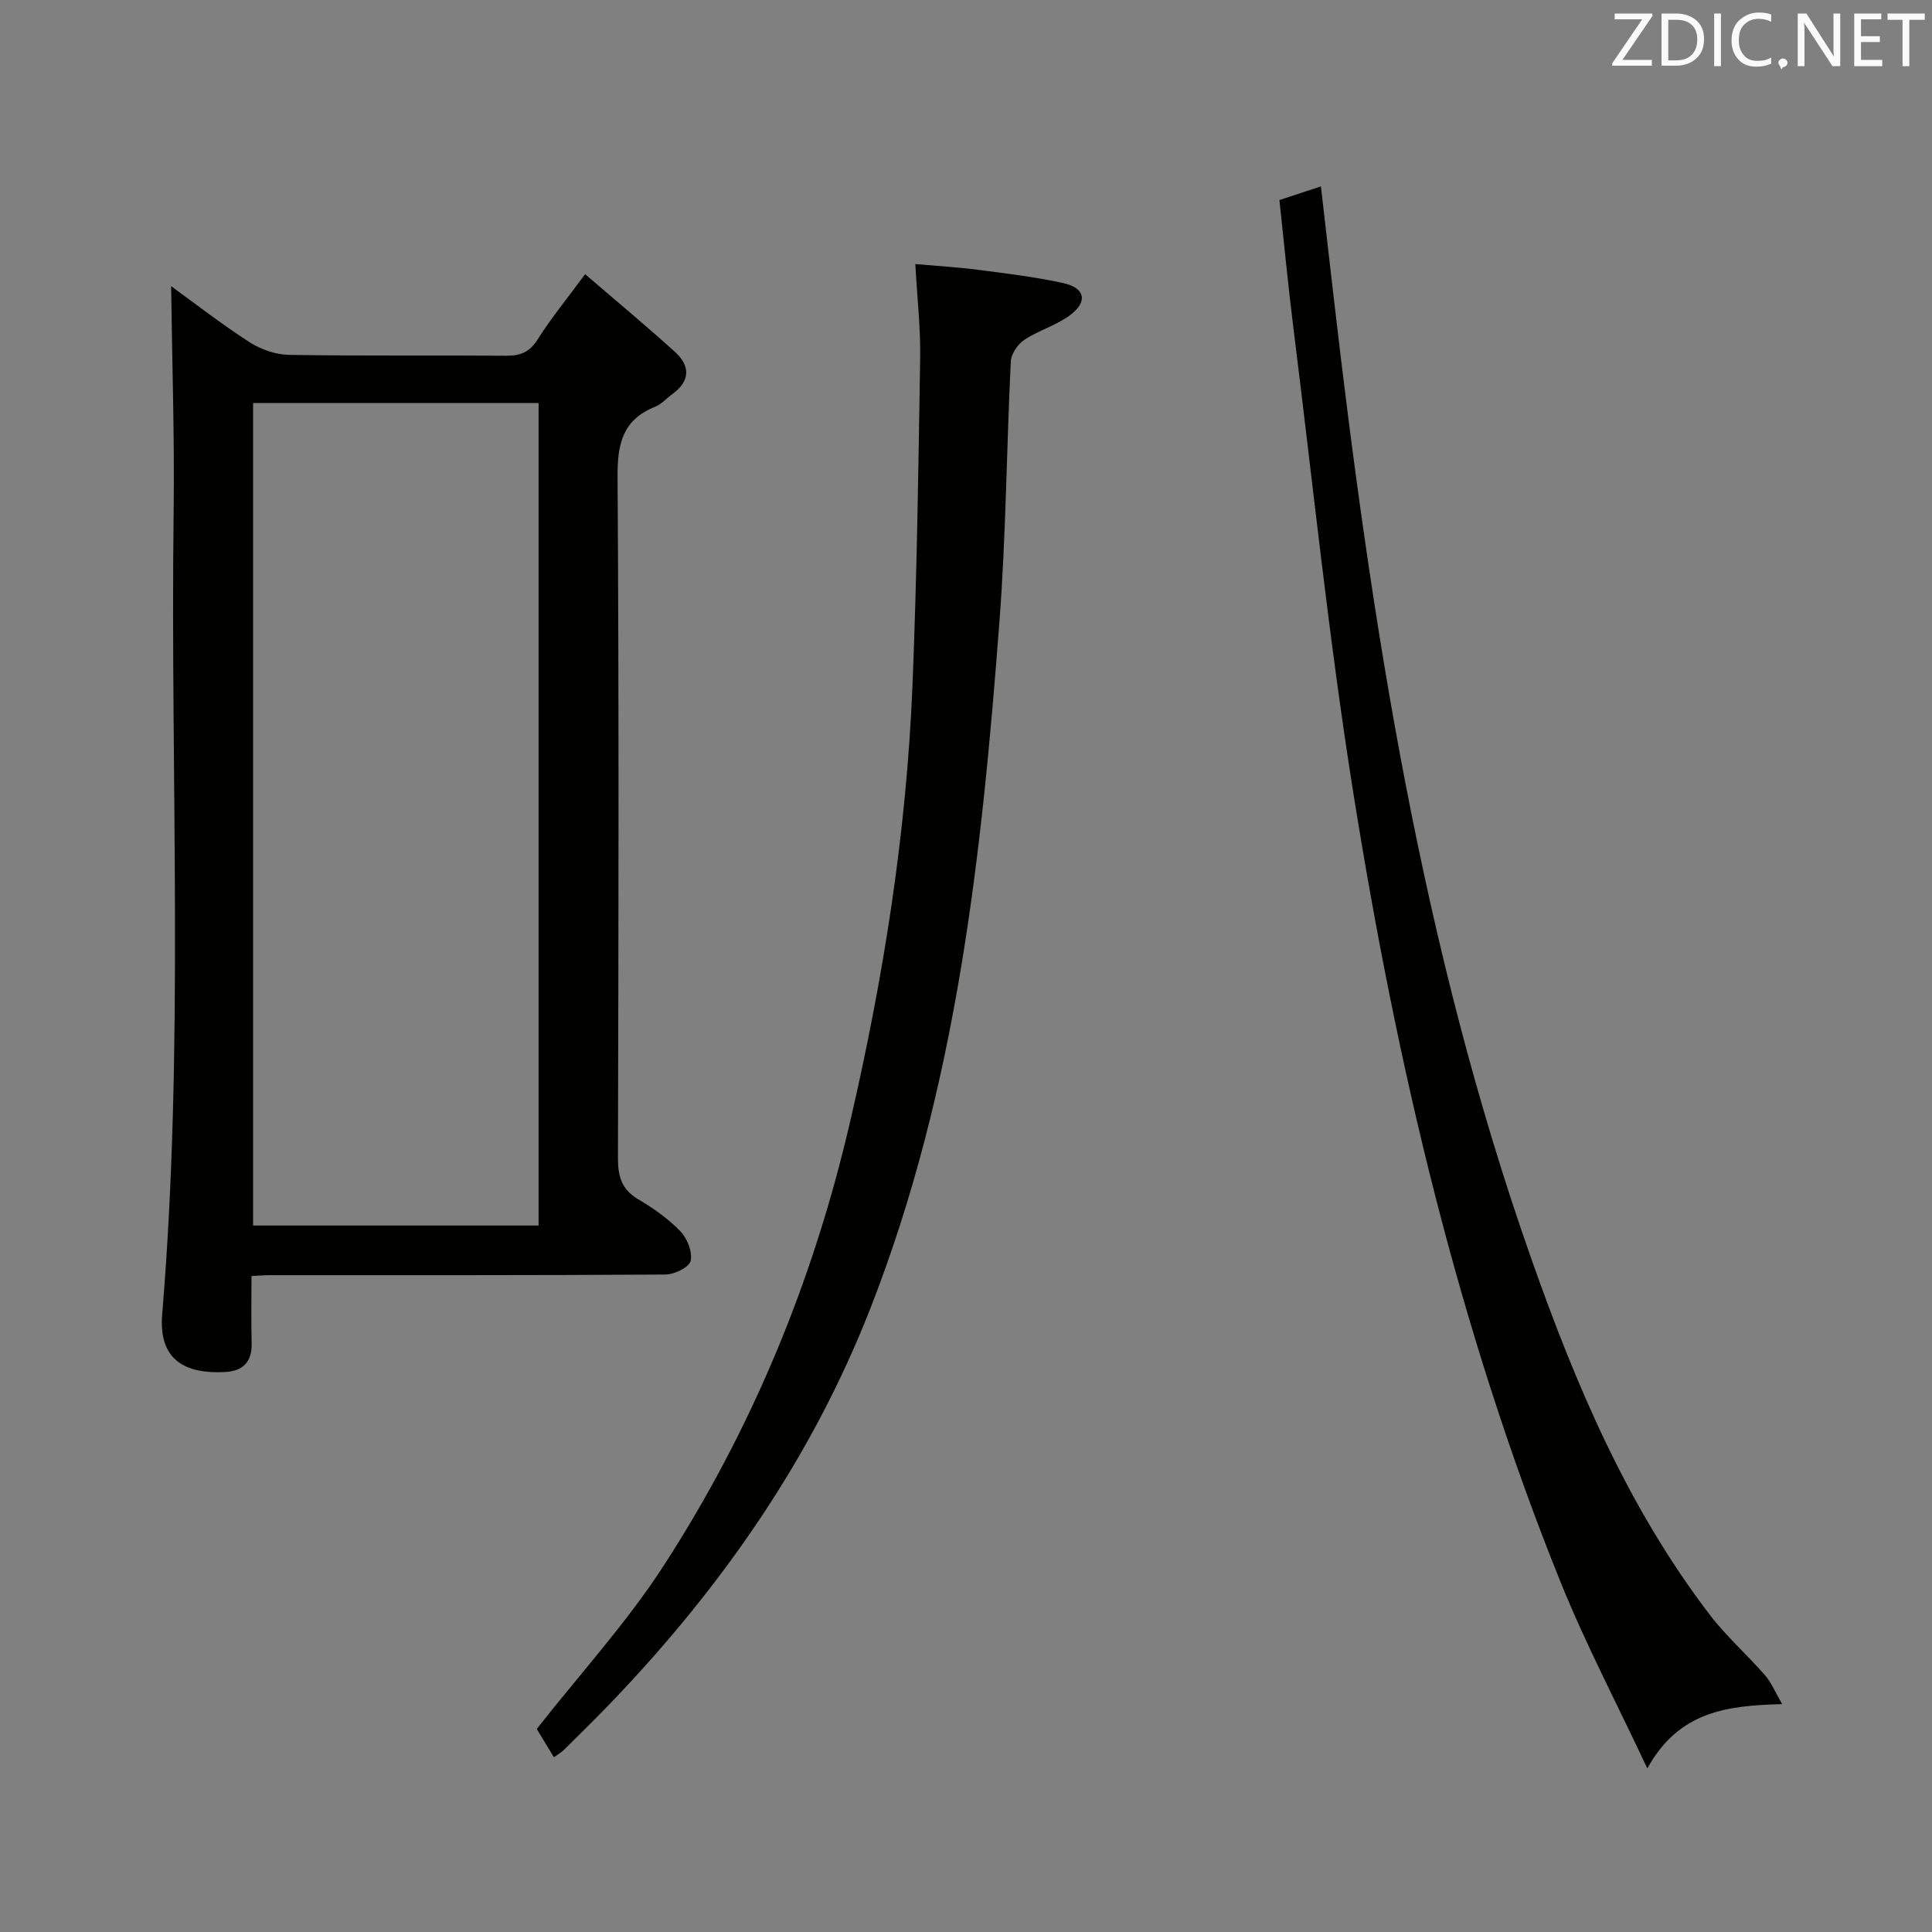 <svg enable-background="new 0 0 400 400" viewBox="0 0 400 400" xmlns="http://www.w3.org/2000/svg"><rect x="0" y="0" width="400" height="400" fill="#808080" stroke="none"/><path d="m52.07 264.19c0 4.9-.09 9.37.03 13.84.11 3.95-1.77 5.86-5.6 6.04-7.99.39-13.72-2.34-12.92-11.95 4.6-55.37 1.67-110.85 2.37-166.27.2-15.56-.33-31.13-.52-46.6 4.88 3.54 10.37 7.81 16.19 11.57 2.34 1.51 5.41 2.6 8.18 2.65 14.99.25 29.99.06 44.99.18 2.96.02 4.87-.75 6.53-3.39 2.74-4.34 6.02-8.33 9.82-13.49 6.39 5.49 12.59 10.65 18.58 16.06 3.18 2.88 3.25 6.01-.48 8.73-1.21.88-2.26 2.11-3.6 2.65-6.75 2.7-7.83 7.72-7.78 14.53.3 46.99.2 93.98.08 140.97-.01 3.82.73 6.56 4.23 8.61 3.14 1.84 6.21 4.03 8.72 6.63 1.41 1.47 2.52 4.3 2.09 6.12-.31 1.32-3.38 2.8-5.22 2.81-27.33.18-54.66.12-81.98.13-1.01 0-1.99.09-3.71.18zm59.44-10.46c0-57.07 0-113.75 0-170.28-20 0-39.57 0-59.11 0v170.28z" fill="#010100"/><path d="m114.68 363.83c-1.46-2.41-2.65-4.38-3.55-5.87 8.96-11.41 18.57-21.92 26.21-33.7 18.3-28.23 30.99-58.96 38.62-91.82 6.93-29.84 11.72-59.97 12.96-90.57.92-22.59 1.23-45.21 1.59-67.81.1-6.13-.61-12.27-1-19.39 4.6.41 8.8.65 12.97 1.19 5.92.77 11.87 1.47 17.68 2.76 4.47.99 5.11 3.78 1.49 6.55-2.84 2.17-6.55 3.19-9.56 5.18-1.36.9-2.73 2.9-2.81 4.46-.89 17.93-.99 35.91-2.35 53.8-3.67 48.38-8.81 96.5-26.73 142.28-12.09 30.87-30.55 57.38-53.27 81.18-3.33 3.49-6.79 6.86-10.21 10.26-.44.44-1.02.76-2.04 1.5z" fill="#010100"/><path d="m368.98 352.82c-11.62.29-21.45 1.57-27.92 13.32-6.36-13.57-12.77-25.75-17.9-38.44-21.26-52.62-34.04-107.57-42.95-163.41-5.1-31.97-8.39-64.22-12.42-96.35-1.09-8.71-1.92-17.46-2.9-26.52 2.74-.9 5.32-1.75 8.59-2.83.91 7.89 1.75 15.23 2.6 22.57 7.83 67.71 18.2 134.89 40.99 199.53 9.21 26.13 19.97 51.49 36.96 73.68 3.41 4.46 7.7 8.23 11.4 12.48 1.32 1.51 2.1 3.48 3.55 5.97z" fill="#010100"/><g fill="#fafafb"><path d="m342.2 3.2-6.3 9.2h6.1v1.2h-8.2v-.5l6.2-9.1h-5.7v-1.2h7.8v.4z"/><path d="m344 13.7v-10.9h3.1c1.6 0 3 .5 4.1 1.4 1.1 1 1.6 2.2 1.6 3.9s-.5 3-1.6 4-2.5 1.5-4.2 1.5h-3zm1.4-9.6v8.4h1.6c1.4 0 2.5-.4 3.2-1.1.8-.8 1.2-1.8 1.2-3.2s-.4-2.4-1.2-3.1-1.8-1-3.1-1z"/><path d="m356.3 2.8v10.9h-1.4v-10.9z"/><path d="m366.6 13.2c-.8.4-1.8.6-3 .6-1.6 0-2.8-.5-3.7-1.5s-1.4-2.3-1.4-3.9c0-1.7.5-3.2 1.6-4.2s2.4-1.6 4-1.6c1 0 1.9.1 2.6.4v1.5c-.8-.4-1.6-.6-2.6-.6-1.2 0-2.2.4-3 1.2s-1.1 1.9-1.1 3.3c0 1.3.4 2.3 1.1 3.1s1.6 1.1 2.8 1.1c1.1 0 2-.2 2.8-.7v1.3z"/><path d="m368.2 13c0-.3.1-.5.3-.6.2-.2.4-.3.6-.3.3 0 .5.1.7.3s.3.4.3.6-.1.5-.3.6c-.2.2-.4.3-.7.3-.3 1-.5-.1-.6-.3-.2-.2-.3-.4-.3-.6z"/><path d="m381.1 13.7h-1.7l-5.5-8.4c-.2-.2-.3-.5-.4-.7 0 .2.1.8.1 1.5v7.6h-1.4v-10.9h1.8l5.3 8.3c.3.4.4.6.4.8 0-.3-.1-.8-.1-1.6v-7.5h1.4v10.9z"/><path d="m389.7 13.7h-5.8v-10.9h5.6v1.2h-4.2v3.5h3.9v1.2h-3.9v3.7h4.4z"/><path d="m398.4 4.1h-3.1v9.6h-1.4v-9.6h-3.1v-1.3h7.7v1.3z"/></g></svg>